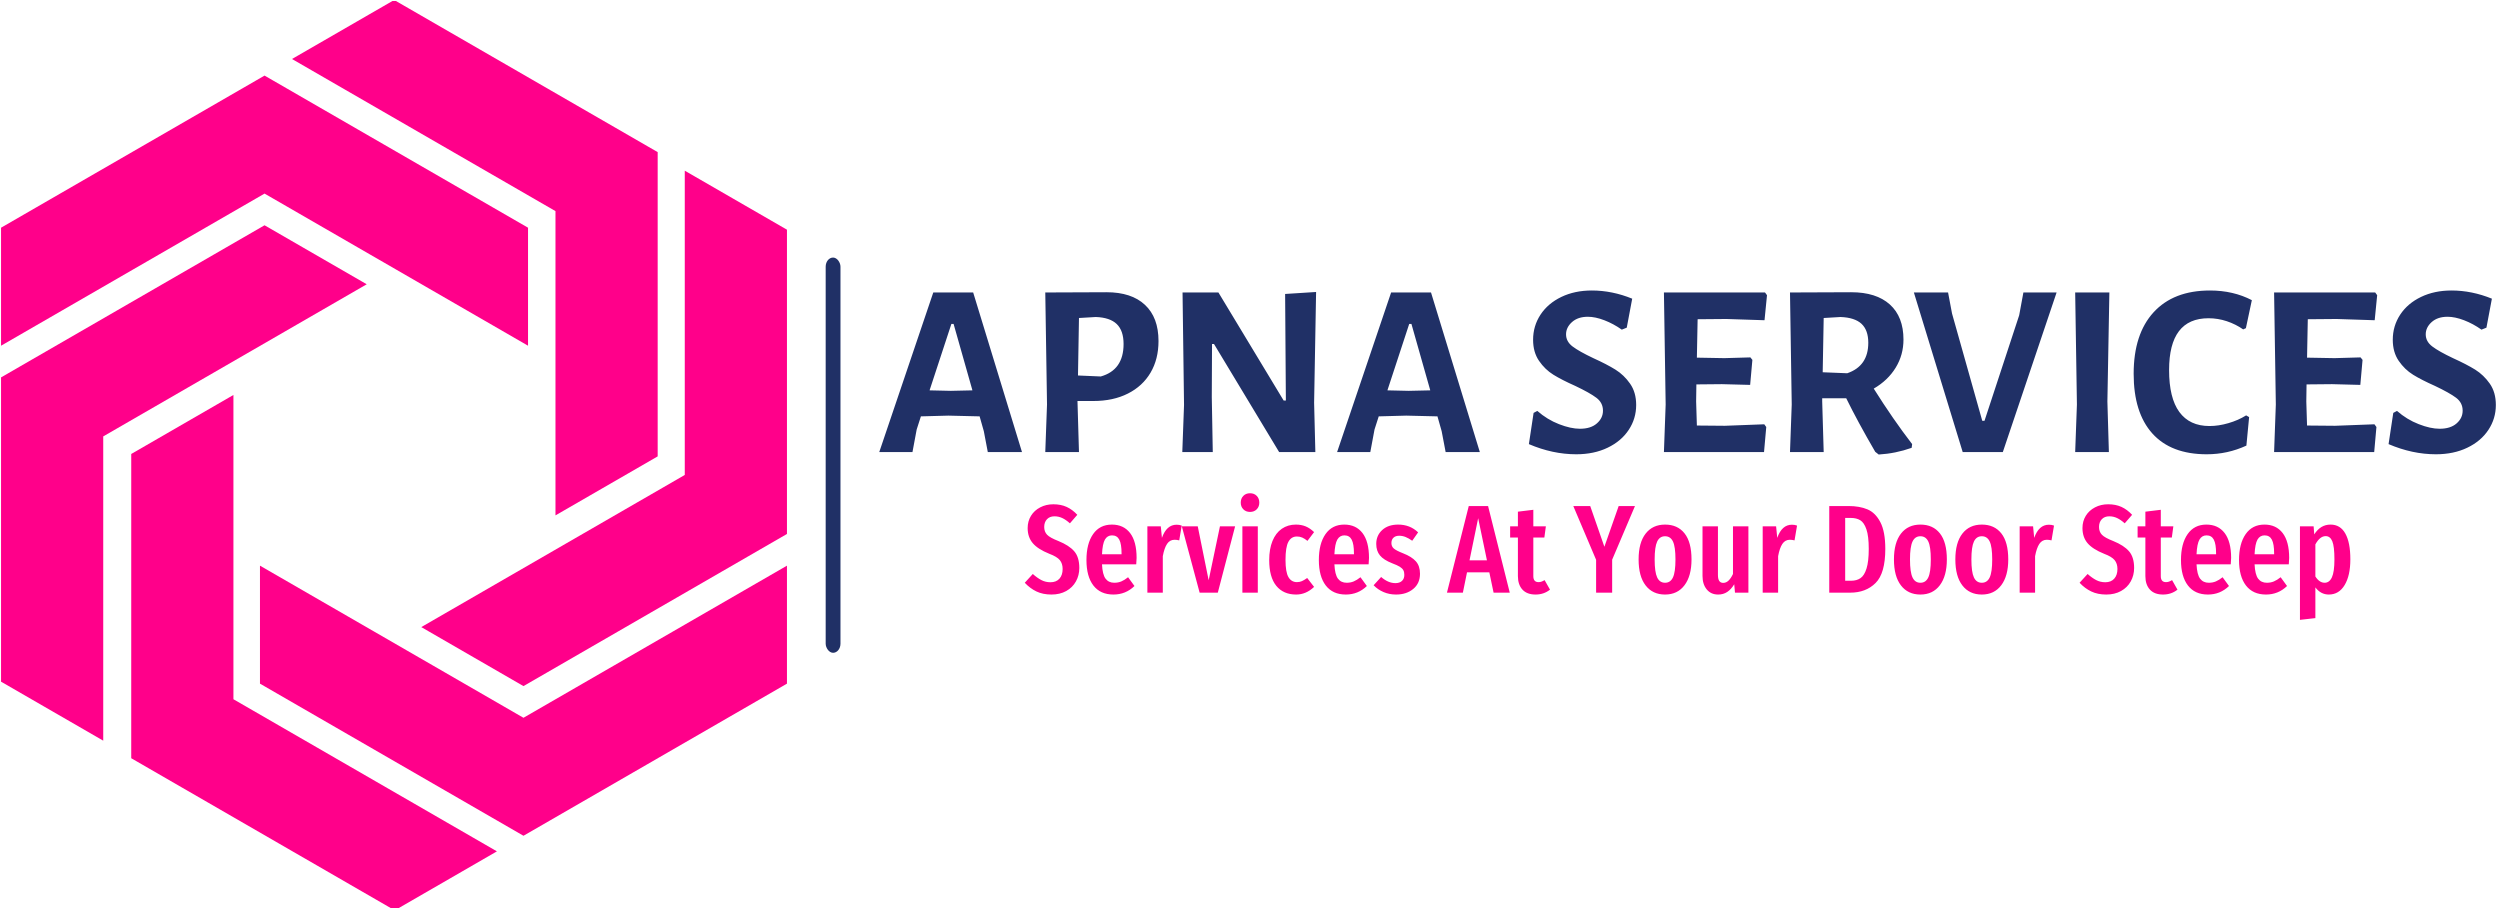 <svg xmlns="http://www.w3.org/2000/svg" version="1.1" xmlns:xlink="http://www.w3.org/1999/xlink" xmlns:svgjs="http://svgjs.dev/svgjs" width="1500" height="545" viewBox="0 0 1500 545"><g transform="matrix(1,0,0,1,-0.909,0.611)"><svg viewBox="0 0 396 144" data-background-color="#ffffff" preserveAspectRatio="xMidYMid meet" height="545" width="1500" xmlns="http://www.w3.org/2000/svg" xmlns:xlink="http://www.w3.org/1999/xlink"><g id="tight-bounds" transform="matrix(1,0,0,1,0.24,-0.162)"><svg viewBox="0 0 395.52 144.323" height="144.323" width="395.52"><g><svg viewBox="0 0 610.353 222.715" height="144.323" width="395.52"><g><rect width="3.619" height="96.692" x="201.741" y="63.011" fill="#203066" opacity="1" stroke-width="0" stroke="transparent" fill-opacity="1" class="rect-qz-0" data-fill-palette-color="primary" rx="1%" id="qz-0" data-palette-color="#203066"></rect></g><g transform="matrix(1,0,0,1,214.833,71.069)"><svg viewBox="0 0 395.52 80.577" height="80.577" width="395.52"><g id="textblocktransform"><svg viewBox="0 0 395.52 80.577" height="80.577" width="395.52" id="textblock"><g><svg viewBox="0 0 395.52 40.128" height="40.128" width="395.52"><g transform="matrix(1,0,0,1,0,0)"><svg width="395.52" viewBox="0.4 -32.6 326.22 33.1" height="40.128" data-palette-color="#203066"><path d="M19.35-32.2L29.2 0 22.3 0 21.5-4.2 20.65-7.2 14.35-7.35 8.8-7.2 7.95-4.55 7.1 0 0.4 0 11.3-32.2 19.35-32.2ZM14.85-12.35L19.2-12.45 15.4-25.85 14.95-25.85 10.55-12.45 14.85-12.35ZM46.25-32.25Q51.3-32.25 54.02-29.7 56.75-27.15 56.75-22.4L56.75-22.4Q56.75-18.75 55.15-16.03 53.55-13.3 50.57-11.8 47.6-10.3 43.6-10.3L43.6-10.3 40.4-10.3 40.4-10.2 40.7 0 33.9 0 34.25-9.6 33.9-32.2 46.25-32.25ZM45.1-15.25Q49.7-16.55 49.7-21.8L49.7-21.8Q49.7-24.5 48.32-25.83 46.95-27.15 44.1-27.25L44.1-27.25 40.7-27.05 40.5-15.45 45.1-15.25ZM88.55-32.3L88.15-9.95 88.4 0 81.09 0 67.95-21.8 67.55-21.8 67.5-11.1 67.7 0 61.55 0 61.9-9.5 61.6-32.2 68.84-32.2 82-10.4 82.45-10.4 82.3-31.9 88.55-32.3ZM111.74-32.2L121.59 0 114.69 0 113.89-4.2 113.04-7.2 106.74-7.35 101.19-7.2 100.34-4.55 99.49 0 92.79 0 103.69-32.2 111.74-32.2ZM107.24-12.35L111.59-12.45 107.79-25.85 107.34-25.85 102.94-12.45 107.24-12.35ZM144.19-32.6Q148.29-32.6 152.34-30.95L152.34-30.95 151.24-25.1 150.24-24.7Q148.54-25.9 146.71-26.6 144.89-27.3 143.39-27.3L143.39-27.3Q141.39-27.3 140.19-26.23 138.99-25.15 138.99-23.75L138.99-23.75Q138.99-22.3 140.31-21.3 141.64-20.3 144.49-18.95L144.49-18.95Q147.24-17.7 148.96-16.63 150.69-15.55 151.91-13.8 153.14-12.05 153.14-9.5L153.14-9.5Q153.14-6.75 151.64-4.48 150.14-2.2 147.39-0.88 144.64 0.45 141.04 0.45L141.04 0.45Q136.29 0.45 131.49-1.6L131.49-1.6 132.44-7.9 133.19-8.3Q135.19-6.55 137.56-5.63 139.94-4.7 141.79-4.7L141.79-4.7Q143.99-4.7 145.21-5.78 146.44-6.85 146.44-8.35L146.44-8.35Q146.44-9.95 145.11-10.95 143.79-11.95 140.84-13.35L140.84-13.35Q138.14-14.55 136.44-15.6 134.74-16.65 133.54-18.4 132.34-20.15 132.34-22.65L132.34-22.65Q132.34-25.45 133.84-27.73 135.34-30 138.04-31.3 140.74-32.6 144.19-32.6L144.19-32.6ZM171.04-5.3L178.99-5.6 179.39-5.05 178.94 0 158.74 0 159.09-9.6 158.74-32.2 179.14-32.2 179.54-31.65 179.04-26.6 171.34-26.85 165.54-26.8 165.39-19.05 170.94-18.95 176.19-19.1 176.59-18.6 176.14-13.55 170.44-13.7 165.29-13.65 165.24-10.2 165.39-5.35 171.04-5.3ZM201.08-12.8Q204.98-6.6 208.83-1.6L208.83-1.6 208.73-0.85Q205.48 0.3 202.08 0.5L202.08 0.5 201.38-0.05Q197.78-6.25 195.53-10.85L195.53-10.85 190.68-10.85 190.68-10.2 190.98 0 184.18 0 184.53-9.6 184.18-32.2 196.53-32.25Q201.58-32.25 204.33-29.78 207.08-27.3 207.08-22.7L207.08-22.7Q207.08-19.6 205.51-17.03 203.93-14.45 201.08-12.8L201.08-12.8ZM190.98-27.05L190.78-16.1 195.73-15.9Q199.98-17.35 199.98-22.05L199.98-22.05Q199.98-24.6 198.61-25.88 197.23-27.15 194.38-27.25L194.38-27.25 190.98-27.05ZM237.98-32.2L227.13 0 219.03 0 209.18-32.2 216.08-32.2 216.88-27.95 222.98-6.3 223.43-6.3 230.43-27.6 231.28-32.2 237.98-32.2ZM248.63-32.2L248.23-10.2 248.53 0 241.73 0 242.08-9.6 241.73-32.2 248.63-32.2ZM268.93-32.6Q273.63-32.6 277.38-30.65L277.38-30.65 276.18-25 275.63-24.75Q274.13-25.8 272.33-26.4 270.53-27 268.63-27L268.63-27Q260.68-27 260.68-16.55L260.68-16.55Q260.68-10.9 262.75-8.08 264.83-5.25 268.83-5.25L268.83-5.25Q270.68-5.25 272.65-5.83 274.63-6.4 276.23-7.4L276.23-7.4 276.83-7.05 276.28-1.3Q272.48 0.45 268.28 0.45L268.28 0.45Q261.08 0.45 257.3-3.75 253.53-7.95 253.53-15.8L253.53-15.8Q253.53-23.8 257.55-28.2 261.58-32.6 268.93-32.6L268.93-32.6ZM294.17-5.3L302.12-5.6 302.52-5.05 302.07 0 281.87 0 282.22-9.6 281.87-32.2 302.27-32.2 302.67-31.65 302.17-26.6 294.47-26.85 288.67-26.8 288.52-19.05 294.07-18.95 299.32-19.1 299.72-18.6 299.27-13.55 293.57-13.7 288.42-13.65 288.37-10.2 288.52-5.35 294.17-5.3ZM317.67-32.6Q321.77-32.6 325.82-30.95L325.82-30.95 324.72-25.1 323.72-24.7Q322.02-25.9 320.2-26.6 318.37-27.3 316.87-27.3L316.87-27.3Q314.87-27.3 313.67-26.23 312.47-25.15 312.47-23.75L312.47-23.75Q312.47-22.3 313.8-21.3 315.12-20.3 317.97-18.95L317.97-18.95Q320.72-17.7 322.45-16.63 324.17-15.55 325.4-13.8 326.62-12.05 326.62-9.5L326.62-9.5Q326.62-6.75 325.12-4.48 323.62-2.2 320.87-0.88 318.12 0.45 314.52 0.45L314.52 0.45Q309.77 0.45 304.97-1.6L304.97-1.6 305.92-7.9 306.67-8.3Q308.67-6.55 311.05-5.63 313.42-4.7 315.27-4.7L315.27-4.7Q317.47-4.7 318.7-5.78 319.92-6.85 319.92-8.35L319.92-8.35Q319.92-9.95 318.6-10.95 317.27-11.95 314.32-13.35L314.32-13.35Q311.62-14.55 309.92-15.6 308.22-16.65 307.02-18.4 305.82-20.15 305.82-22.65L305.82-22.65Q305.82-25.45 307.32-27.73 308.82-30 311.52-31.3 314.22-32.6 317.67-32.6L317.67-32.6Z" opacity="1" transform="matrix(1,0,0,1,0,0)" fill="#203066" class="wordmark-text-0" data-fill-palette-color="primary" id="text-0"></path></svg></g></svg></g><g transform="matrix(1,0,0,1,35.597,49.601)"><svg viewBox="0 0 324.326 30.976" height="30.976" width="324.326"><g transform="matrix(1,0,0,1,0,0)"><svg width="324.326" viewBox="0.35 -39.65 528.69 50.5" height="30.976" data-palette-color="#ff008a"><path d="M11.75-35.25Q14.75-35.25 17.05-34.2 19.35-33.15 21.3-31.05L21.3-31.05 18.35-27.65Q16.8-29.05 15.33-29.75 13.85-30.45 12.2-30.45L12.2-30.45Q10.3-30.45 9.2-29.28 8.1-28.1 8.1-26.2L8.1-26.2Q8.1-24.3 9.25-23.1 10.4-21.9 13.75-20.6L13.75-20.6Q18.05-18.85 20.08-16.5 22.1-14.15 22.1-9.85L22.1-9.85Q22.1-6.9 20.75-4.48 19.4-2.05 16.88-0.65 14.35 0.75 11 0.75L11 0.75Q7.55 0.75 5-0.48 2.45-1.7 0.35-3.95L0.35-3.95 3.55-7.45Q5.35-5.85 7-5 8.65-4.15 10.6-4.15L10.6-4.15Q12.9-4.15 14.18-5.58 15.45-7 15.45-9.45L15.45-9.45Q15.45-11.6 14.33-12.98 13.2-14.35 10.15-15.5L10.15-15.5Q5.55-17.35 3.53-19.75 1.5-22.15 1.5-25.75L1.5-25.75Q1.5-28.5 2.83-30.65 4.15-32.8 6.5-34.02 8.85-35.25 11.75-35.25L11.75-35.25ZM44.95-13.85Q44.95-13.4 44.8-11.3L44.8-11.3 31.15-11.3Q31.35-7.2 32.57-5.58 33.8-3.95 36.05-3.95L36.05-3.95Q37.6-3.95 38.85-4.48 40.1-5 41.55-6.15L41.55-6.15 44.1-2.65Q40.6 0.75 35.7 0.75L35.7 0.75Q30.5 0.75 27.72-2.85 24.95-6.45 24.95-13L24.95-13Q24.95-19.55 27.6-23.35 30.25-27.15 35.1-27.15L35.1-27.15Q39.75-27.15 42.35-23.78 44.95-20.4 44.95-13.85L44.95-13.85ZM38.95-15.3L38.95-15.65Q38.95-19.4 38.05-21.13 37.15-22.85 35.15-22.85L35.15-22.85Q33.3-22.85 32.32-21.18 31.35-19.5 31.15-15.3L31.15-15.3 38.95-15.3ZM60.9-27.1Q62.05-27.1 62.95-26.75L62.95-26.75 61.95-20.85Q60.95-21.1 60.1-21.1L60.1-21.1Q58.2-21.1 57.1-19.45 56-17.8 55.4-14.55L55.4-14.55 55.4 0 49.25 0 49.25-26.45 54.6-26.45 55.05-21.85Q56.9-27.1 60.9-27.1L60.9-27.1ZM78.19-26.45L84.24-26.45 77.34 0 70.09 0 62.99-26.45 69.34-26.45 73.69-4.95 78.19-26.45ZM87.14-26.45L93.29-26.45 93.29 0 87.14 0 87.14-26.45ZM90.19-39.65Q91.84-39.65 92.87-38.6 93.89-37.55 93.89-35.9L93.89-35.9Q93.89-34.3 92.87-33.25 91.84-32.2 90.19-32.2L90.19-32.2Q88.54-32.2 87.52-33.25 86.49-34.3 86.49-35.9L86.49-35.9Q86.49-37.55 87.52-38.6 88.54-39.65 90.19-39.65L90.19-39.65ZM108.49-27.15Q110.64-27.15 112.39-26.43 114.14-25.7 115.74-24.15L115.74-24.15 113.09-20.65Q111.99-21.55 111.01-21.98 110.04-22.4 108.89-22.4L108.89-22.4Q106.64-22.4 105.49-20.28 104.34-18.15 104.34-13.1L104.34-13.1Q104.34-8.2 105.51-6.2 106.69-4.2 108.89-4.2L108.89-4.2Q109.99-4.2 110.89-4.6 111.79-5 112.99-5.85L112.99-5.85 115.74-2.3Q112.54 0.75 108.59 0.75L108.59 0.75Q103.49 0.75 100.66-2.73 97.84-6.2 97.84-13L97.84-13Q97.84-17.4 99.14-20.6 100.44-23.8 102.86-25.48 105.29-27.15 108.49-27.15L108.49-27.15ZM137.64-13.85Q137.64-13.4 137.49-11.3L137.49-11.3 123.84-11.3Q124.04-7.2 125.26-5.58 126.49-3.95 128.74-3.95L128.74-3.95Q130.29-3.95 131.54-4.48 132.79-5 134.24-6.15L134.24-6.15 136.79-2.65Q133.29 0.75 128.39 0.75L128.39 0.75Q123.19 0.75 120.41-2.85 117.64-6.45 117.64-13L117.64-13Q117.64-19.55 120.29-23.35 122.94-27.15 127.79-27.15L127.79-27.15Q132.44-27.15 135.04-23.78 137.64-20.4 137.64-13.85L137.64-13.85ZM131.64-15.3L131.64-15.65Q131.64-19.4 130.74-21.13 129.84-22.85 127.84-22.85L127.84-22.85Q125.99-22.85 125.01-21.18 124.04-19.5 123.84-15.3L123.84-15.3 131.64-15.3ZM149.28-27.15Q153.98-27.15 157.23-24.05L157.23-24.05 154.88-20.7Q153.48-21.7 152.23-22.2 150.98-22.7 149.68-22.7L149.68-22.7Q148.23-22.7 147.41-21.93 146.58-21.15 146.58-19.8L146.58-19.8Q146.58-18.45 147.51-17.63 148.43-16.8 151.23-15.7L151.23-15.7Q154.68-14.35 156.33-12.5 157.98-10.65 157.98-7.55L157.98-7.55Q157.98-3.7 155.28-1.48 152.58 0.75 148.43 0.75L148.43 0.75Q145.73 0.75 143.46-0.23 141.18-1.2 139.48-2.95L139.48-2.95 142.48-6.25Q145.28-3.8 148.18-3.8L148.18-3.8Q149.83-3.8 150.78-4.67 151.73-5.55 151.73-7.1L151.73-7.1Q151.73-8.25 151.33-8.97 150.93-9.7 149.93-10.33 148.93-10.95 146.93-11.7L146.93-11.7Q143.48-13.05 142.01-14.85 140.53-16.65 140.53-19.45L140.53-19.45Q140.53-22.8 142.91-24.98 145.28-27.15 149.28-27.15L149.28-27.15ZM193.78 0L187.33 0 185.63-8.1 176.73-8.1 175.08 0 168.73 0 177.43-34.55 185.13-34.55 193.78 0ZM181.18-29.7L177.73-12.9 184.68-12.9 181.18-29.7ZM207.68-5L209.83-1.2Q207.38 0.75 204.08 0.75L204.08 0.75Q200.63 0.75 198.83-1.23 197.03-3.2 197.03-6.6L197.03-6.6 197.03-22 193.93-22 193.93-26.45 197.03-26.45 197.03-32.3 203.18-33.05 203.18-26.45 208.18-26.45 207.58-22 203.18-22 203.18-6.6Q203.18-4.2 205.23-4.2L205.23-4.2Q205.88-4.2 206.38-4.38 206.88-4.55 207.68-5L207.68-5ZM237.22-34.55L243.72-34.55 234.62-13.15 234.62 0 228.22 0 228.22-13.1 219.12-34.55 225.87-34.55 231.52-18.3 237.22-34.55ZM255.72-27.15Q260.72-27.15 263.49-23.65 266.27-20.15 266.27-13.25L266.27-13.25Q266.27-6.65 263.47-2.95 260.67 0.75 255.72 0.75L255.72 0.75Q250.77 0.75 247.97-2.88 245.17-6.5 245.17-13.25L245.17-13.25Q245.17-19.95 247.97-23.55 250.77-27.15 255.72-27.15L255.72-27.15ZM255.72-22.5Q253.57-22.5 252.57-20.38 251.57-18.25 251.57-13.25L251.57-13.25Q251.57-8.2 252.57-6.08 253.57-3.95 255.72-3.95L255.72-3.95Q257.87-3.95 258.87-6.08 259.87-8.2 259.87-13.25L259.87-13.25Q259.87-18.3 258.87-20.4 257.87-22.5 255.72-22.5L255.72-22.5ZM288.96-26.45L288.96 0 283.61 0 283.31-3.35Q282.06-1.3 280.51-0.28 278.96 0.75 276.91 0.75L276.91 0.75Q274.01 0.75 272.34-1.3 270.66-3.35 270.66-6.65L270.66-6.65 270.66-26.45 276.81-26.45 276.81-7Q276.81-3.9 278.91-3.9L278.91-3.9Q280.11-3.9 281.06-4.83 282.01-5.75 282.81-7.45L282.81-7.45 282.81-26.45 288.96-26.45ZM306.31-27.1Q307.46-27.1 308.36-26.75L308.36-26.75 307.36-20.85Q306.36-21.1 305.51-21.1L305.51-21.1Q303.61-21.1 302.51-19.45 301.41-17.8 300.81-14.55L300.81-14.55 300.81 0 294.66 0 294.66-26.45 300.01-26.45 300.46-21.85Q302.31-27.1 306.31-27.1L306.31-27.1ZM328.91-34.55Q333.26-34.55 336.43-33.23 339.61-31.9 341.58-28.13 343.56-24.35 343.56-17.45L343.56-17.45Q343.56-7.7 339.68-3.85 335.81 0 329.56 0L329.56 0 321.21 0 321.21-34.55 328.91-34.55ZM329.86-29.8L327.56-29.8 327.56-4.75 329.91-4.75Q332.16-4.75 333.68-5.8 335.21-6.85 336.08-9.65 336.96-12.45 336.96-17.45L336.96-17.45Q336.96-22.55 336.03-25.25 335.11-27.95 333.58-28.88 332.06-29.8 329.86-29.8L329.86-29.8ZM357.56-27.15Q362.56-27.15 365.33-23.65 368.11-20.15 368.11-13.25L368.11-13.25Q368.11-6.65 365.31-2.95 362.51 0.75 357.56 0.75L357.56 0.75Q352.61 0.75 349.81-2.88 347.01-6.5 347.01-13.25L347.01-13.25Q347.01-19.95 349.81-23.55 352.61-27.15 357.56-27.15L357.56-27.15ZM357.56-22.5Q355.41-22.5 354.41-20.38 353.41-18.25 353.41-13.25L353.41-13.25Q353.41-8.2 354.41-6.08 355.41-3.95 357.56-3.95L357.56-3.95Q359.71-3.95 360.71-6.08 361.71-8.2 361.71-13.25L361.71-13.25Q361.71-18.3 360.71-20.4 359.71-22.5 357.56-22.5L357.56-22.5ZM382.05-27.15Q387.05-27.15 389.83-23.65 392.6-20.15 392.6-13.25L392.6-13.25Q392.6-6.65 389.8-2.95 387 0.75 382.05 0.75L382.05 0.75Q377.1 0.75 374.3-2.88 371.5-6.5 371.5-13.25L371.5-13.25Q371.5-19.95 374.3-23.55 377.1-27.15 382.05-27.15L382.05-27.15ZM382.05-22.5Q379.9-22.5 378.9-20.38 377.9-18.25 377.9-13.25L377.9-13.25Q377.9-8.2 378.9-6.08 379.9-3.95 382.05-3.95L382.05-3.95Q384.2-3.95 385.2-6.08 386.2-8.2 386.2-13.25L386.2-13.25Q386.2-18.3 385.2-20.4 384.2-22.5 382.05-22.5L382.05-22.5ZM408.8-27.1Q409.95-27.1 410.85-26.75L410.85-26.75 409.85-20.85Q408.85-21.1 408-21.1L408-21.1Q406.1-21.1 405-19.45 403.9-17.8 403.3-14.55L403.3-14.55 403.3 0 397.15 0 397.15-26.45 402.5-26.45 402.95-21.85Q404.8-27.1 408.8-27.1L408.8-27.1ZM432.45-35.25Q435.45-35.25 437.75-34.2 440.05-33.15 442-31.05L442-31.05 439.05-27.65Q437.5-29.05 436.02-29.75 434.55-30.45 432.9-30.45L432.9-30.45Q431-30.45 429.9-29.28 428.8-28.1 428.8-26.2L428.8-26.2Q428.8-24.3 429.95-23.1 431.1-21.9 434.45-20.6L434.45-20.6Q438.75-18.85 440.77-16.5 442.8-14.15 442.8-9.85L442.8-9.85Q442.8-6.9 441.45-4.48 440.1-2.05 437.57-0.65 435.05 0.75 431.7 0.75L431.7 0.75Q428.25 0.75 425.7-0.48 423.15-1.7 421.05-3.95L421.05-3.95 424.25-7.45Q426.05-5.85 427.7-5 429.35-4.15 431.3-4.15L431.3-4.15Q433.6-4.15 434.87-5.58 436.15-7 436.15-9.45L436.15-9.45Q436.15-11.6 435.02-12.98 433.9-14.35 430.85-15.5L430.85-15.5Q426.25-17.35 424.22-19.75 422.2-22.15 422.2-25.75L422.2-25.75Q422.2-28.5 423.52-30.65 424.85-32.8 427.2-34.02 429.55-35.25 432.45-35.25L432.45-35.25ZM457.94-5L460.09-1.2Q457.64 0.75 454.34 0.75L454.34 0.75Q450.89 0.75 449.09-1.23 447.29-3.2 447.29-6.6L447.29-6.6 447.29-22 444.19-22 444.19-26.45 447.29-26.45 447.29-32.3 453.44-33.05 453.44-26.45 458.44-26.45 457.84-22 453.44-22 453.44-6.6Q453.44-4.2 455.49-4.2L455.49-4.2Q456.14-4.2 456.64-4.38 457.14-4.55 457.94-5L457.94-5ZM481.49-13.85Q481.49-13.4 481.34-11.3L481.34-11.3 467.69-11.3Q467.89-7.2 469.12-5.58 470.34-3.95 472.59-3.95L472.59-3.95Q474.14-3.95 475.39-4.48 476.64-5 478.09-6.15L478.09-6.15 480.64-2.65Q477.14 0.75 472.24 0.75L472.24 0.75Q467.04 0.75 464.27-2.85 461.49-6.45 461.49-13L461.49-13Q461.49-19.55 464.14-23.35 466.79-27.15 471.64-27.15L471.64-27.15Q476.29-27.15 478.89-23.78 481.49-20.4 481.49-13.85L481.49-13.85ZM475.49-15.3L475.49-15.65Q475.49-19.4 474.59-21.13 473.69-22.85 471.69-22.85L471.69-22.85Q469.84-22.85 468.87-21.18 467.89-19.5 467.69-15.3L467.69-15.3 475.49-15.3ZM504.64-13.85Q504.64-13.4 504.49-11.3L504.49-11.3 490.84-11.3Q491.04-7.2 492.26-5.58 493.49-3.95 495.74-3.95L495.74-3.95Q497.29-3.95 498.54-4.48 499.79-5 501.24-6.15L501.24-6.15 503.79-2.65Q500.29 0.75 495.39 0.75L495.39 0.75Q490.19 0.75 487.41-2.85 484.64-6.45 484.64-13L484.64-13Q484.64-19.55 487.29-23.35 489.94-27.15 494.79-27.15L494.79-27.15Q499.44-27.15 502.04-23.78 504.64-20.4 504.64-13.85L504.64-13.85ZM498.64-15.3L498.64-15.65Q498.64-19.4 497.74-21.13 496.84-22.85 494.84-22.85L494.84-22.85Q492.99-22.85 492.01-21.18 491.04-19.5 490.84-15.3L490.84-15.3 498.64-15.3ZM521.14-27.15Q525.04-27.15 527.04-23.58 529.04-20 529.04-13.3L529.04-13.3Q529.04-6.8 526.76-3.03 524.49 0.75 520.44 0.75L520.44 0.75Q517.24 0.75 515.09-2.1L515.09-2.1 515.09 10.15 508.94 10.85 508.94-26.45 514.39-26.45 514.64-23.25Q515.94-25.25 517.54-26.2 519.14-27.15 521.14-27.15L521.14-27.15ZM518.79-3.95Q520.69-3.95 521.69-6.13 522.69-8.3 522.69-13.25L522.69-13.25Q522.69-18.45 521.84-20.5 520.99-22.55 519.19-22.55L519.19-22.55Q516.89-22.55 515.09-19.25L515.09-19.25 515.09-6.45Q516.69-3.95 518.79-3.95L518.79-3.95Z" opacity="1" transform="matrix(1,0,0,1,0,0)" fill="#ff008a" class="slogan-text-1" data-fill-palette-color="secondary" id="text-1"></path></svg></g></svg></g></svg></g></svg></g><g><svg viewBox="0 0 192.268 222.715" height="222.715" width="192.268"><g><svg xmlns="http://www.w3.org/2000/svg" xmlns:xlink="http://www.w3.org/1999/xlink" version="1.1" x="0" y="0" viewBox="9.638 3.247 80.724 93.507" enable-background="new 0 0 100 100" xml:space="preserve" height="222.715" width="192.268" class="icon-icon-0" data-fill-palette-color="accent" id="icon-0"><g fill="#ff008a" data-fill-palette-color="accent"><g fill="#ff008a" data-fill-palette-color="accent"><polygon points="36.703,11.011 9.638,26.636 9.638,38.757 36.703,23.131 63.767,38.757 63.767,26.636   " fill="#ff008a" data-fill-palette-color="accent"></polygon></g><g fill="#ff008a" data-fill-palette-color="accent"><polygon points="63.298,89.092 36.233,73.467 36.233,61.348 63.298,76.973 90.362,61.348 90.362,73.467   " fill="#ff008a" data-fill-palette-color="accent"></polygon></g><g fill="#ff008a" data-fill-palette-color="accent"><polygon points="9.638,42.012 36.703,26.386 47.198,32.446 20.134,48.072 20.134,79.324 9.638,73.264   " fill="#ff008a" data-fill-palette-color="accent"></polygon></g><g fill="#ff008a" data-fill-palette-color="accent"><polygon points="77.083,18.872 50.018,3.247 39.522,9.307 66.586,24.932 66.586,56.184 77.083,50.124   " fill="#ff008a" data-fill-palette-color="accent"></polygon></g><g fill="#ff008a" data-fill-palette-color="accent"><polygon points="23.01,81.127 23.011,49.876 33.507,43.816 33.507,75.068 60.571,90.693 50.075,96.754   " fill="#ff008a" data-fill-palette-color="accent"></polygon></g><g fill="#ff008a" data-fill-palette-color="accent"><polygon points="90.362,58.092 90.362,26.84 79.866,20.78 79.866,52.031 52.802,67.658 63.298,73.719   " fill="#ff008a" data-fill-palette-color="accent"></polygon></g></g></svg></g></svg></g></svg></g><defs></defs></svg><rect width="395.52" height="144.323" fill="none" stroke="none" visibility="hidden"></rect></g></svg></g></svg>